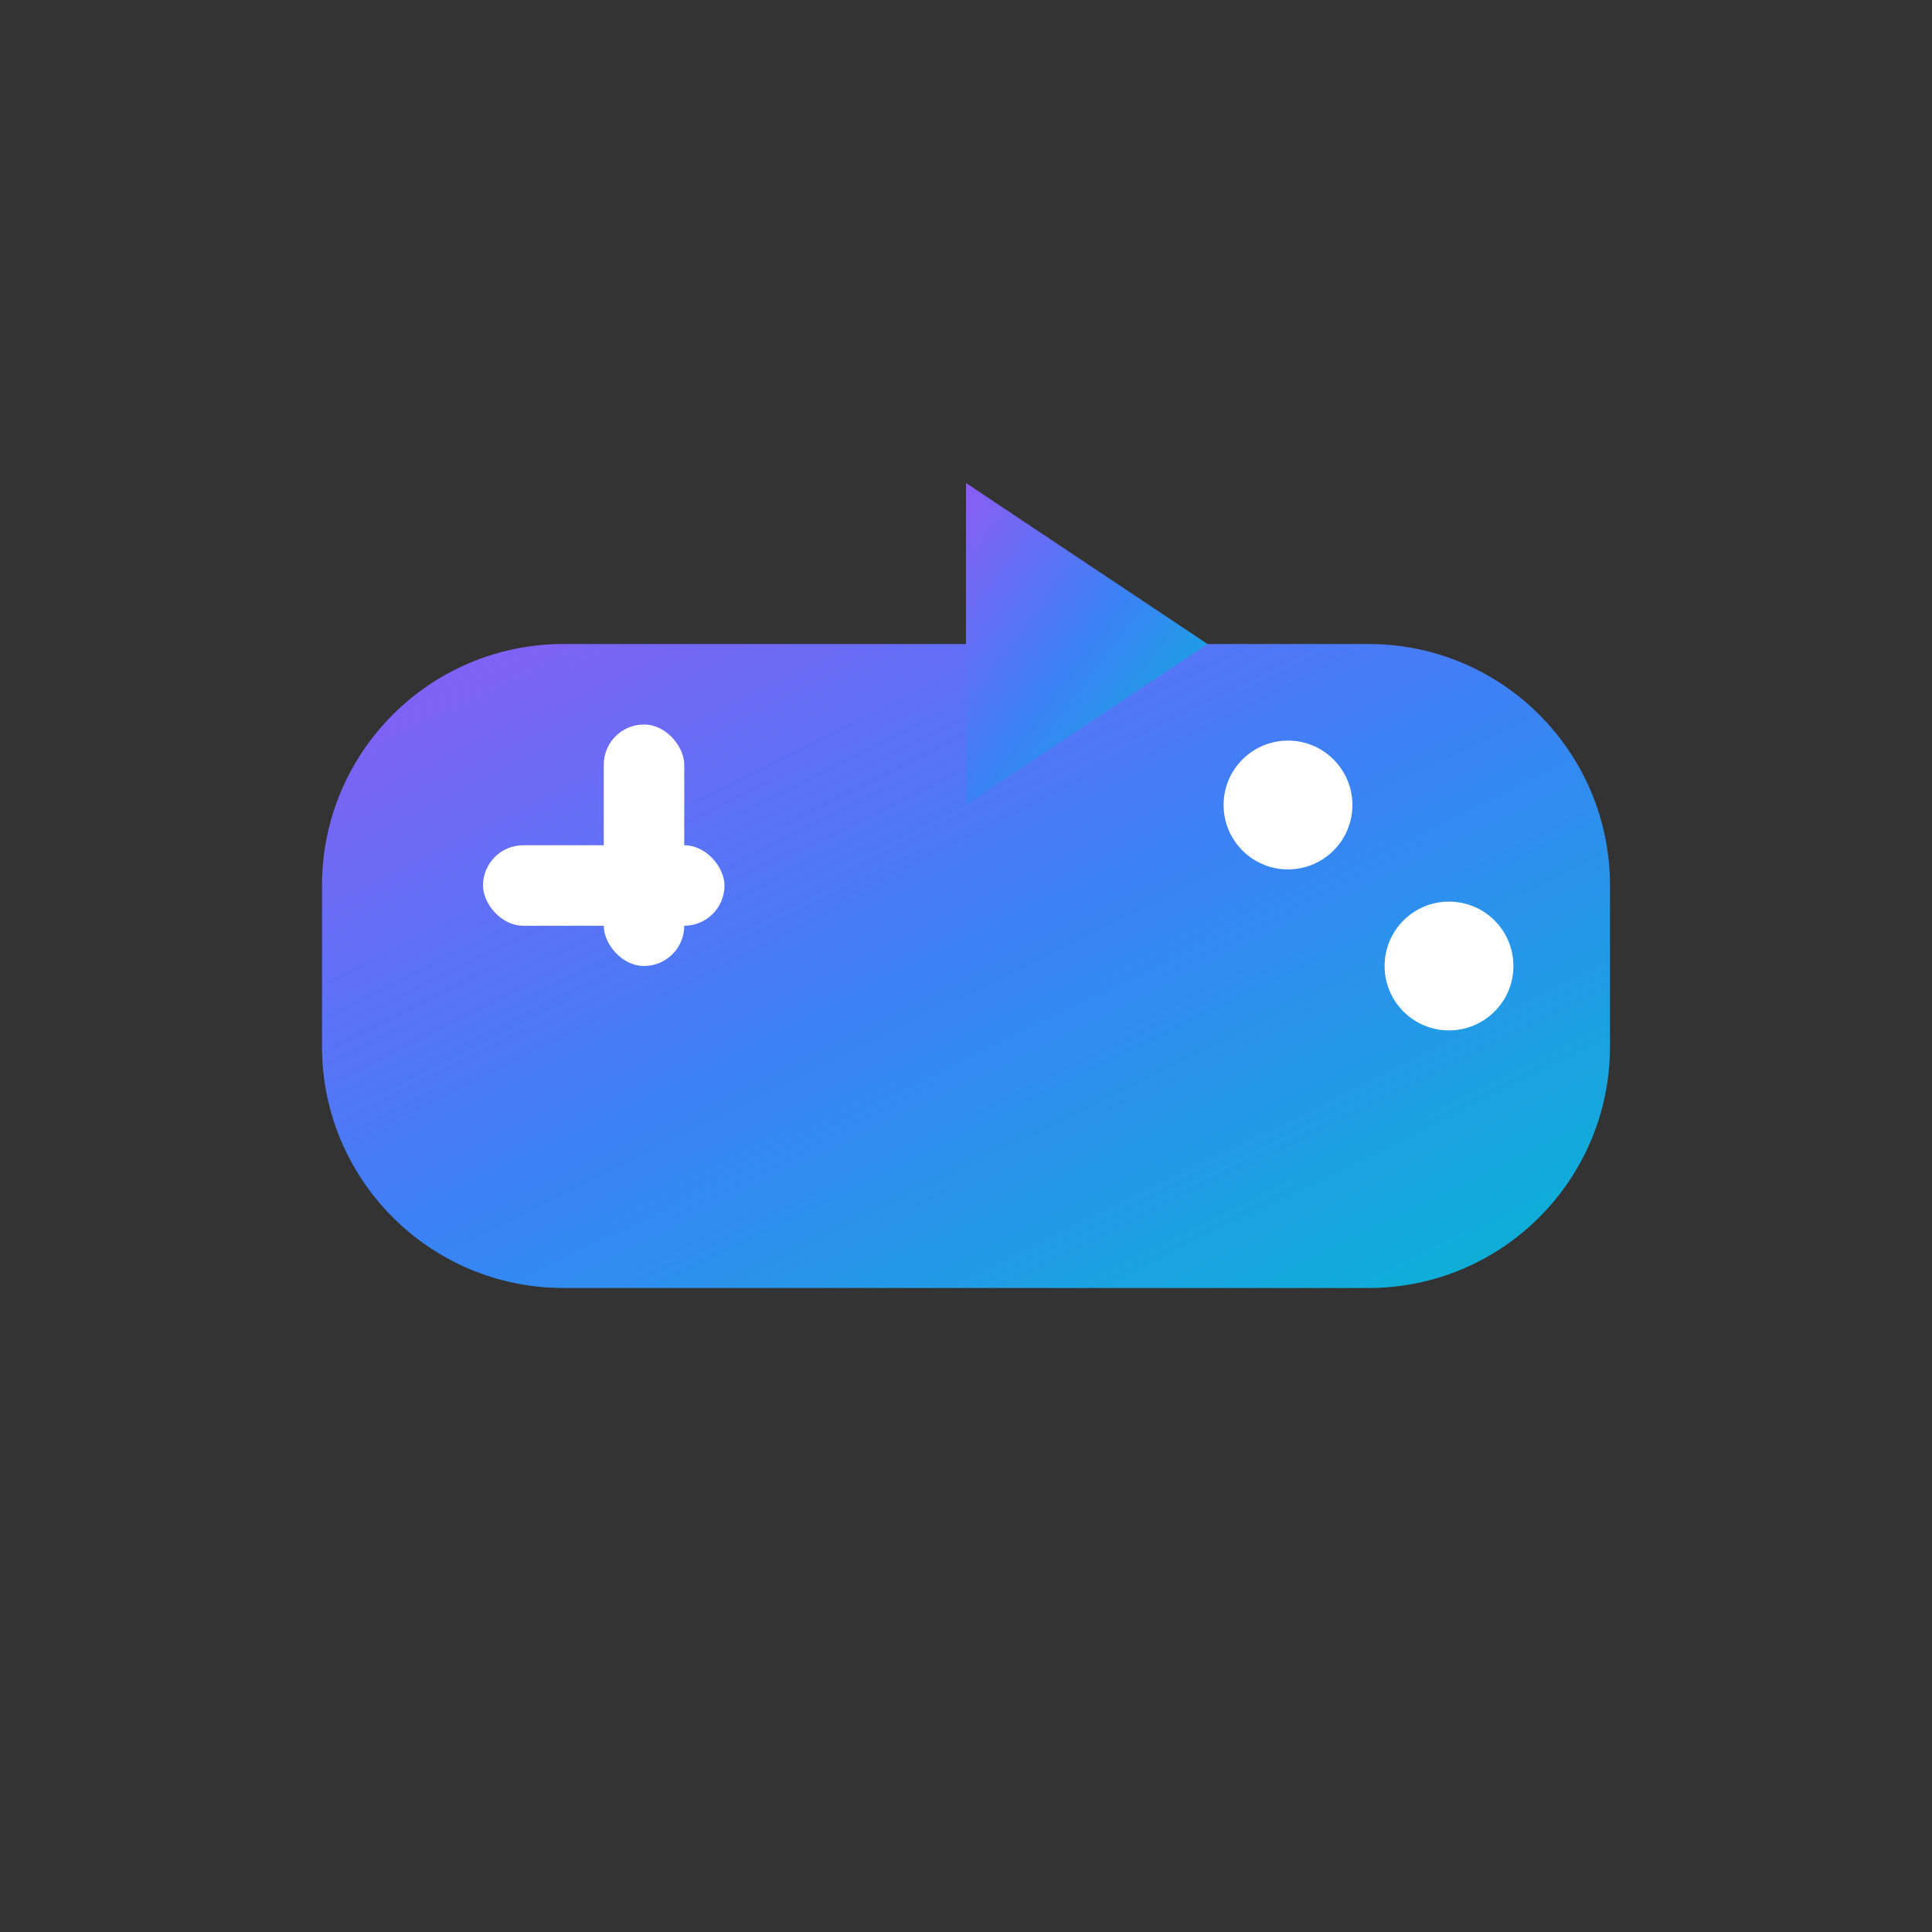 <svg width="24" height="24" viewBox="0 0 24 24" fill="none" xmlns="http://www.w3.org/2000/svg">
  <rect x="0" y="0" width="24" height="24" fill="#333333" stroke="none"/>
  <defs>
    <linearGradient id="phaserGradient" x1="0%" y1="0%" x2="100%" y2="100%">
      <stop offset="0%" style="stop-color:#8B5CF6;stop-opacity:1" />
      <stop offset="50%" style="stop-color:#3B82F6;stop-opacity:1" />
      <stop offset="100%" style="stop-color:#06B6D4;stop-opacity:1" />
    </linearGradient>
  </defs>
  
  <!-- Game controller shape -->
  <path d="M7 8C5.343 8 4 9.343 4 11V13C4 14.657 5.343 16 7 16H17C18.657 16 20 14.657 20 13V11C20 9.343 18.657 8 17 8H7Z" fill="url(#phaserGradient)"/>
  
  <!-- D-pad -->
  <rect x="6" y="10.5" width="3" height="1" rx="0.5" fill="white"/>
  <rect x="7.5" y="9" width="1" height="3" rx="0.5" fill="white"/>
  
  <!-- Action buttons -->
  <circle cx="16" cy="10" r="0.8" fill="white"/>
  <circle cx="18" cy="12" r="0.8" fill="white"/>
  
  <!-- Power/play symbol -->
  <polygon points="12,6 15,8 12,10" fill="url(#phaserGradient)"/>
</svg>
